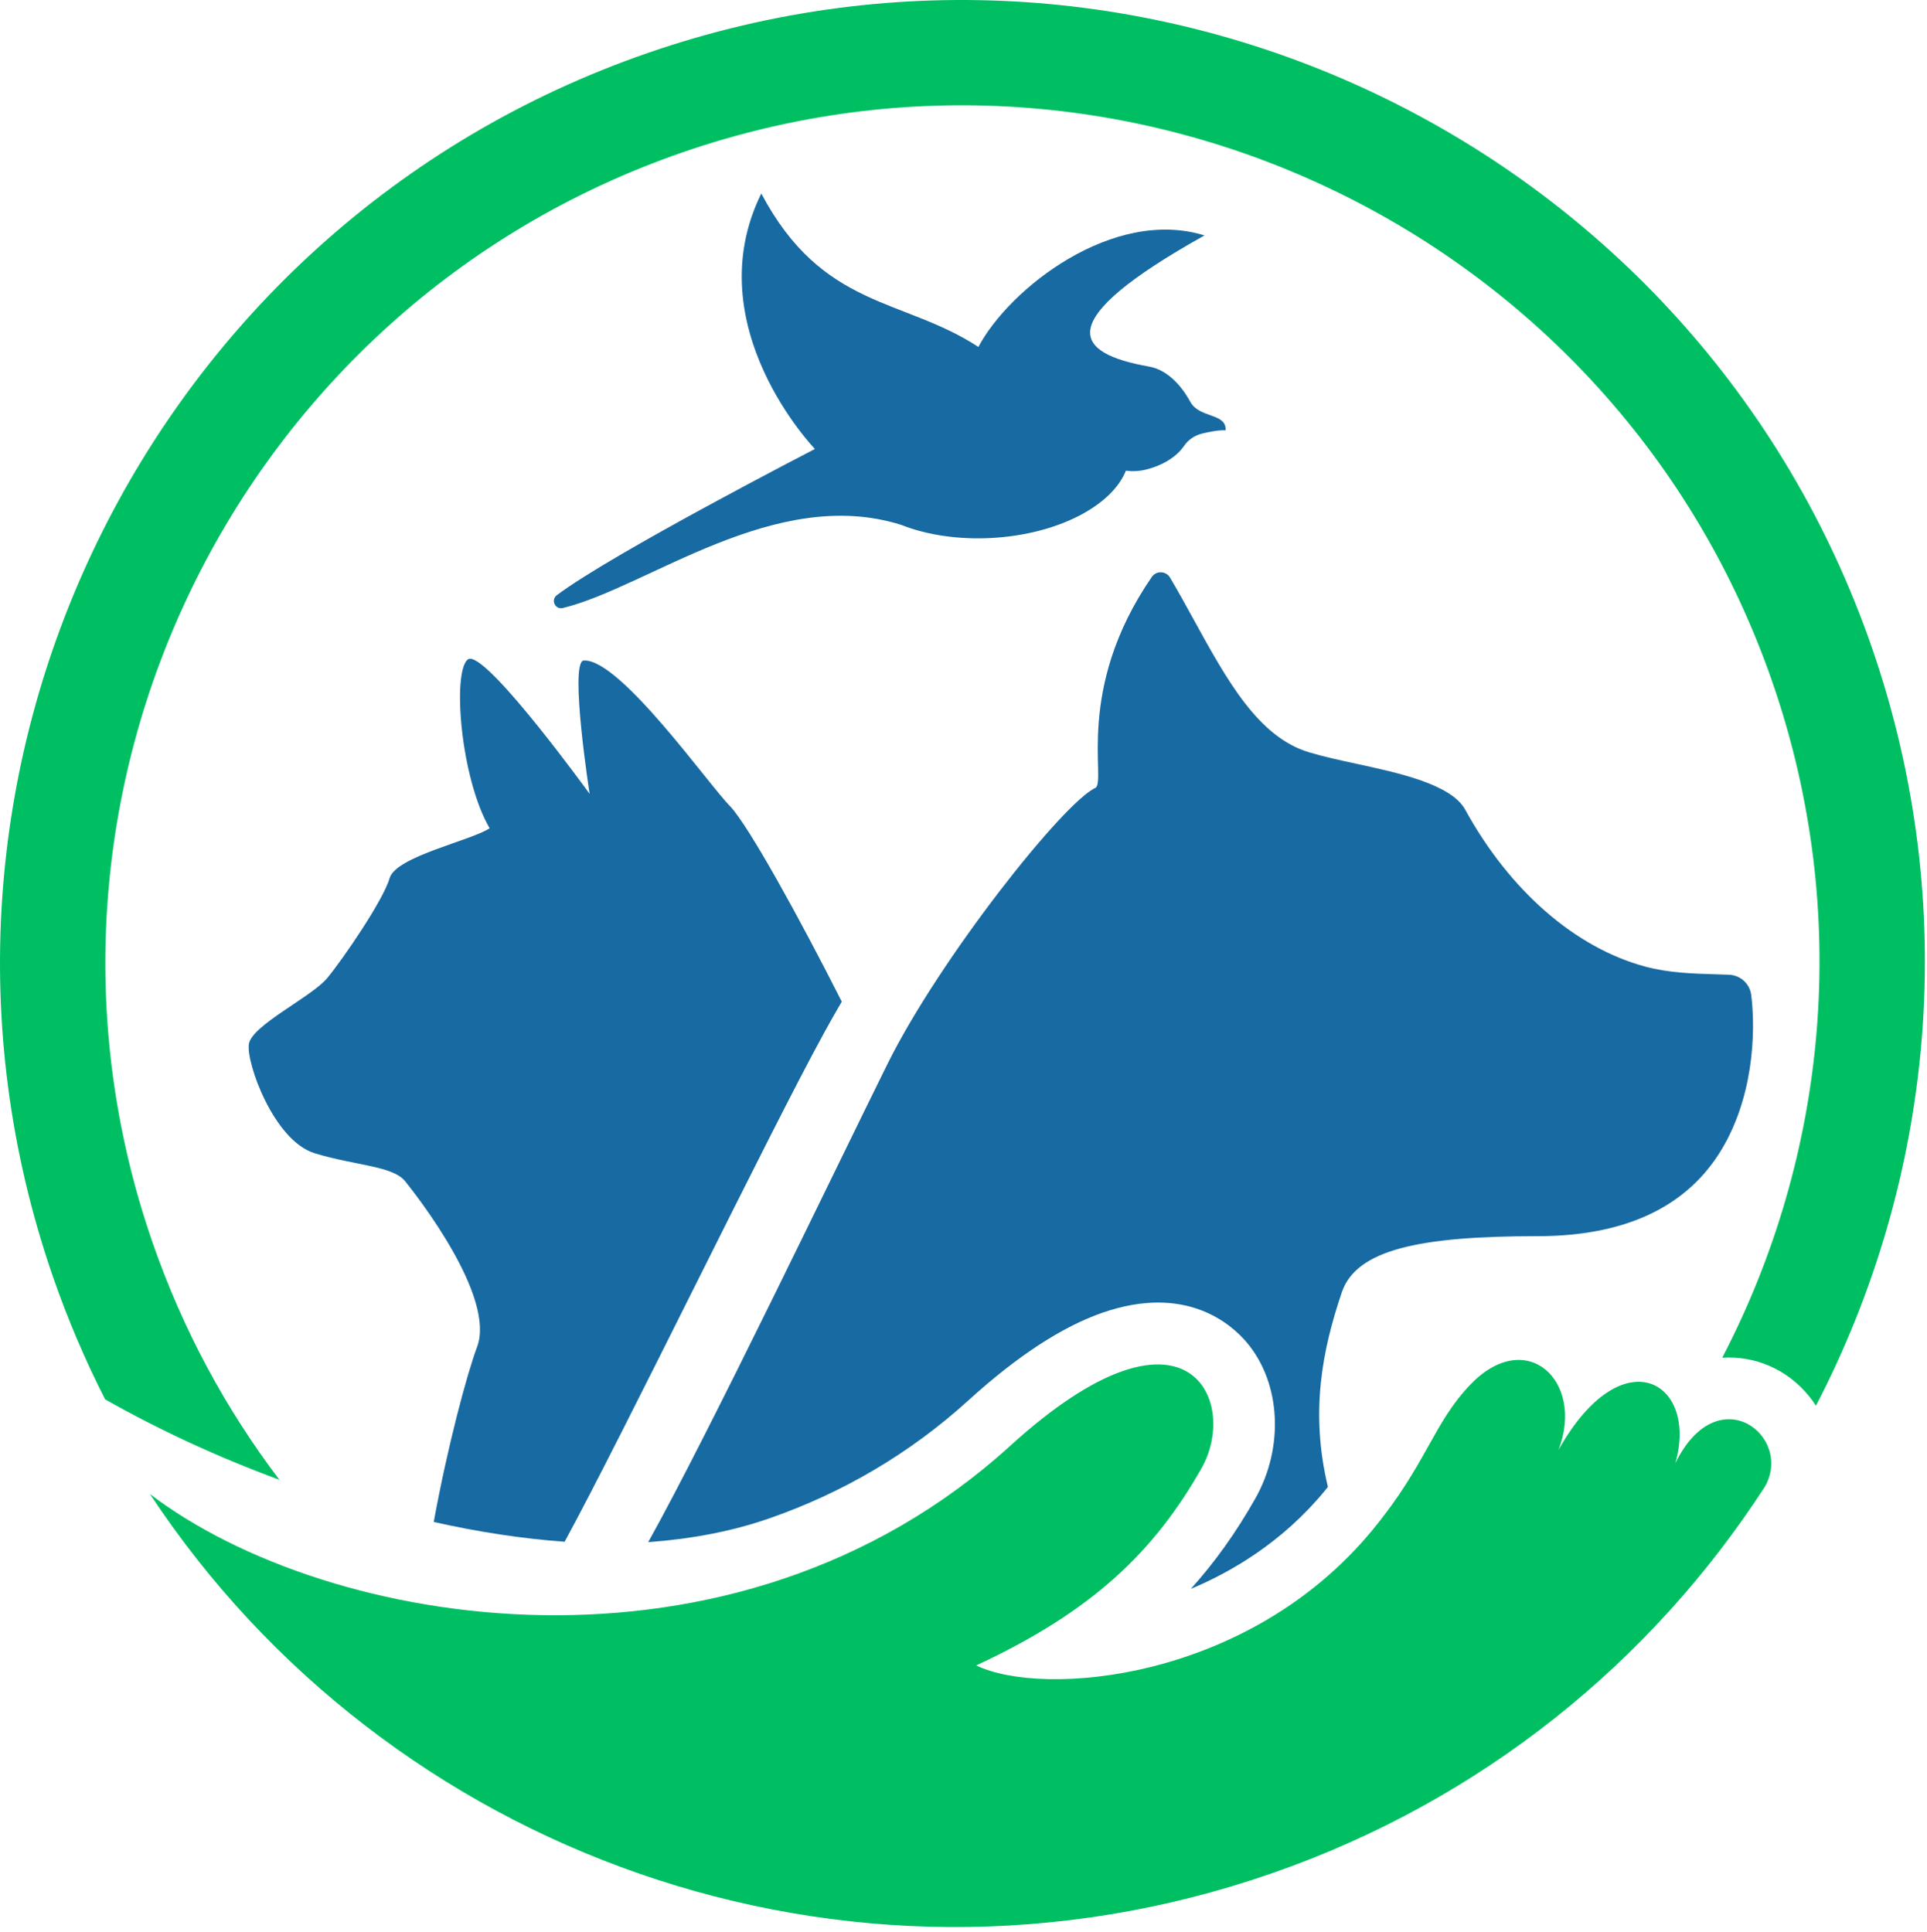 <svg width="348" height="349" viewBox="0 0 348 349" fill="none" xmlns="http://www.w3.org/2000/svg">
<path d="M70.351 158.641C69.231 162.584 61.887 173.313 59.069 176.698C56.246 180.084 45.523 185.167 44.955 188.552C44.392 191.938 49.471 206.047 56.809 208.302C64.148 210.558 70.924 210.563 73.179 213.38C75.439 216.198 89.543 234.261 86.158 243.297C84.309 248.224 80.788 261.427 78.33 274.912C86.252 276.693 94.194 277.922 101.965 278.485C112.882 258.433 138.507 205.365 148.872 186.474C149.819 184.735 150.877 182.875 152.017 180.927C144.382 165.834 135.299 149.334 131.877 145.651C128.236 142.094 112.017 118.985 105.455 119.308C105.413 119.308 105.372 119.313 105.34 119.318C102.845 120 106.481 143.396 106.481 143.396C106.481 143.396 88.825 118.99 84.898 118.99C84.726 118.99 84.585 119.037 84.476 119.125C81.648 121.391 83.179 140.589 88.424 149.604C85.028 151.865 71.476 154.688 70.351 158.641Z" fill="#186AA2"/>
<path d="M117.064 278.552C124.71 278 132.023 276.651 138.778 274.313C138.783 274.313 138.783 274.313 138.783 274.313C152.288 269.636 164.46 262.433 174.944 252.896C183.689 244.943 191.825 239.63 199.127 237.104C214.231 231.88 222.418 239.198 225.241 242.589C231.33 249.907 231.918 261.474 226.679 270.714C223.247 276.766 219.429 282.146 215.054 287C222.465 283.896 231.663 278.5 239.273 269.245C239.46 269.016 239.627 268.797 239.809 268.573C236.559 254.99 238.814 243.802 242.319 233.433C244.929 225.714 256.351 223.287 277.658 223.287C293.069 223.287 304.085 218.287 310.408 208.438C316.622 198.755 317.116 186.625 316.257 179.729C316.002 177.693 314.314 176.157 312.273 176.068C311.382 176.032 310.491 176 309.731 175.979C305.814 175.87 301.372 175.745 297.106 174.594C284.46 171.188 272.611 160.854 264.601 146.245C262.095 141.677 252.627 139.62 245.017 137.974C241.95 137.313 239.049 136.683 236.382 135.88C227.236 133.141 221.595 122.875 215.622 112.011C214.205 109.427 212.767 106.813 211.299 104.334C210.575 103.104 208.809 103.047 208.002 104.219C194.002 124.532 199.851 141.073 197.835 142.308C192.007 144.974 169.663 173.25 160.309 192.11C151.043 210.802 127.986 258.985 117.064 278.552Z" fill="#186AA2"/>
<path d="M18.976 252.755C28.559 258.193 39.257 263.172 50.465 267.297C40.84 254.62 33.023 240.24 27.543 224.406C-0.358 143.75 42.559 55.443 123.21 27.537C203.861 -0.364 292.174 42.552 320.075 123.203C334.528 164.985 329.97 208.818 311.017 245.245C316.903 244.849 322.694 247.308 326.642 252.115C327.116 252.698 327.543 253.302 327.944 253.922C349.184 213.037 354.272 163.86 338.059 116.985C306.726 26.422 207.554 -21.765 116.991 9.563C26.429 40.891 -21.769 140.057 9.564 230.625C12.226 238.318 15.387 245.698 18.976 252.755Z" fill="#00BF63"/>
<path d="M302.533 264.328C306.799 249.594 292.981 241.37 281.465 261.88C286.226 249.417 275.653 239.599 265.569 250.063C258.747 257.146 257.726 264.37 247.882 276.334C225.335 303.735 188.241 306.625 176.293 300.823C197.22 291.099 208.408 280.328 216.981 265.214C223.892 253.037 214.387 232.104 182.444 261.151C132.465 306.599 59.226 294.386 27.08 269.86C69.877 334.74 152.622 365.042 229.455 338.459C267.642 325.25 298.293 300.084 318.679 268.604C324.017 259.49 310.226 248.584 302.533 264.328Z" fill="#00BF63"/>
<path d="M214.955 72.578C213.392 69.709 210.861 66.808 207.512 66.214C194.147 63.844 189.319 58.302 217.517 42.526C201.095 37.417 182.335 52.021 176.689 62.667C163.064 53.75 148.548 55.849 137.486 34.953C125.7 58.849 147.168 81.099 147.168 81.099C147.168 81.099 110.533 99.99 100.554 107.511C99.413 108.365 100.267 110.162 101.653 109.823C116.923 106.11 139.996 87.599 162.772 94.818C167.304 96.604 173.007 97.511 179.153 97.172C191.033 96.505 200.772 91.38 203.325 85.021C204.517 85.177 205.752 85.12 206.991 84.813C209.741 84.125 212.382 82.672 213.84 80.526C214.627 79.37 215.856 78.589 217.22 78.281C218.601 77.974 219.944 77.677 221.335 77.724C221.507 74.542 216.611 75.61 214.955 72.578Z" fill="#186AA2"/>
</svg>
